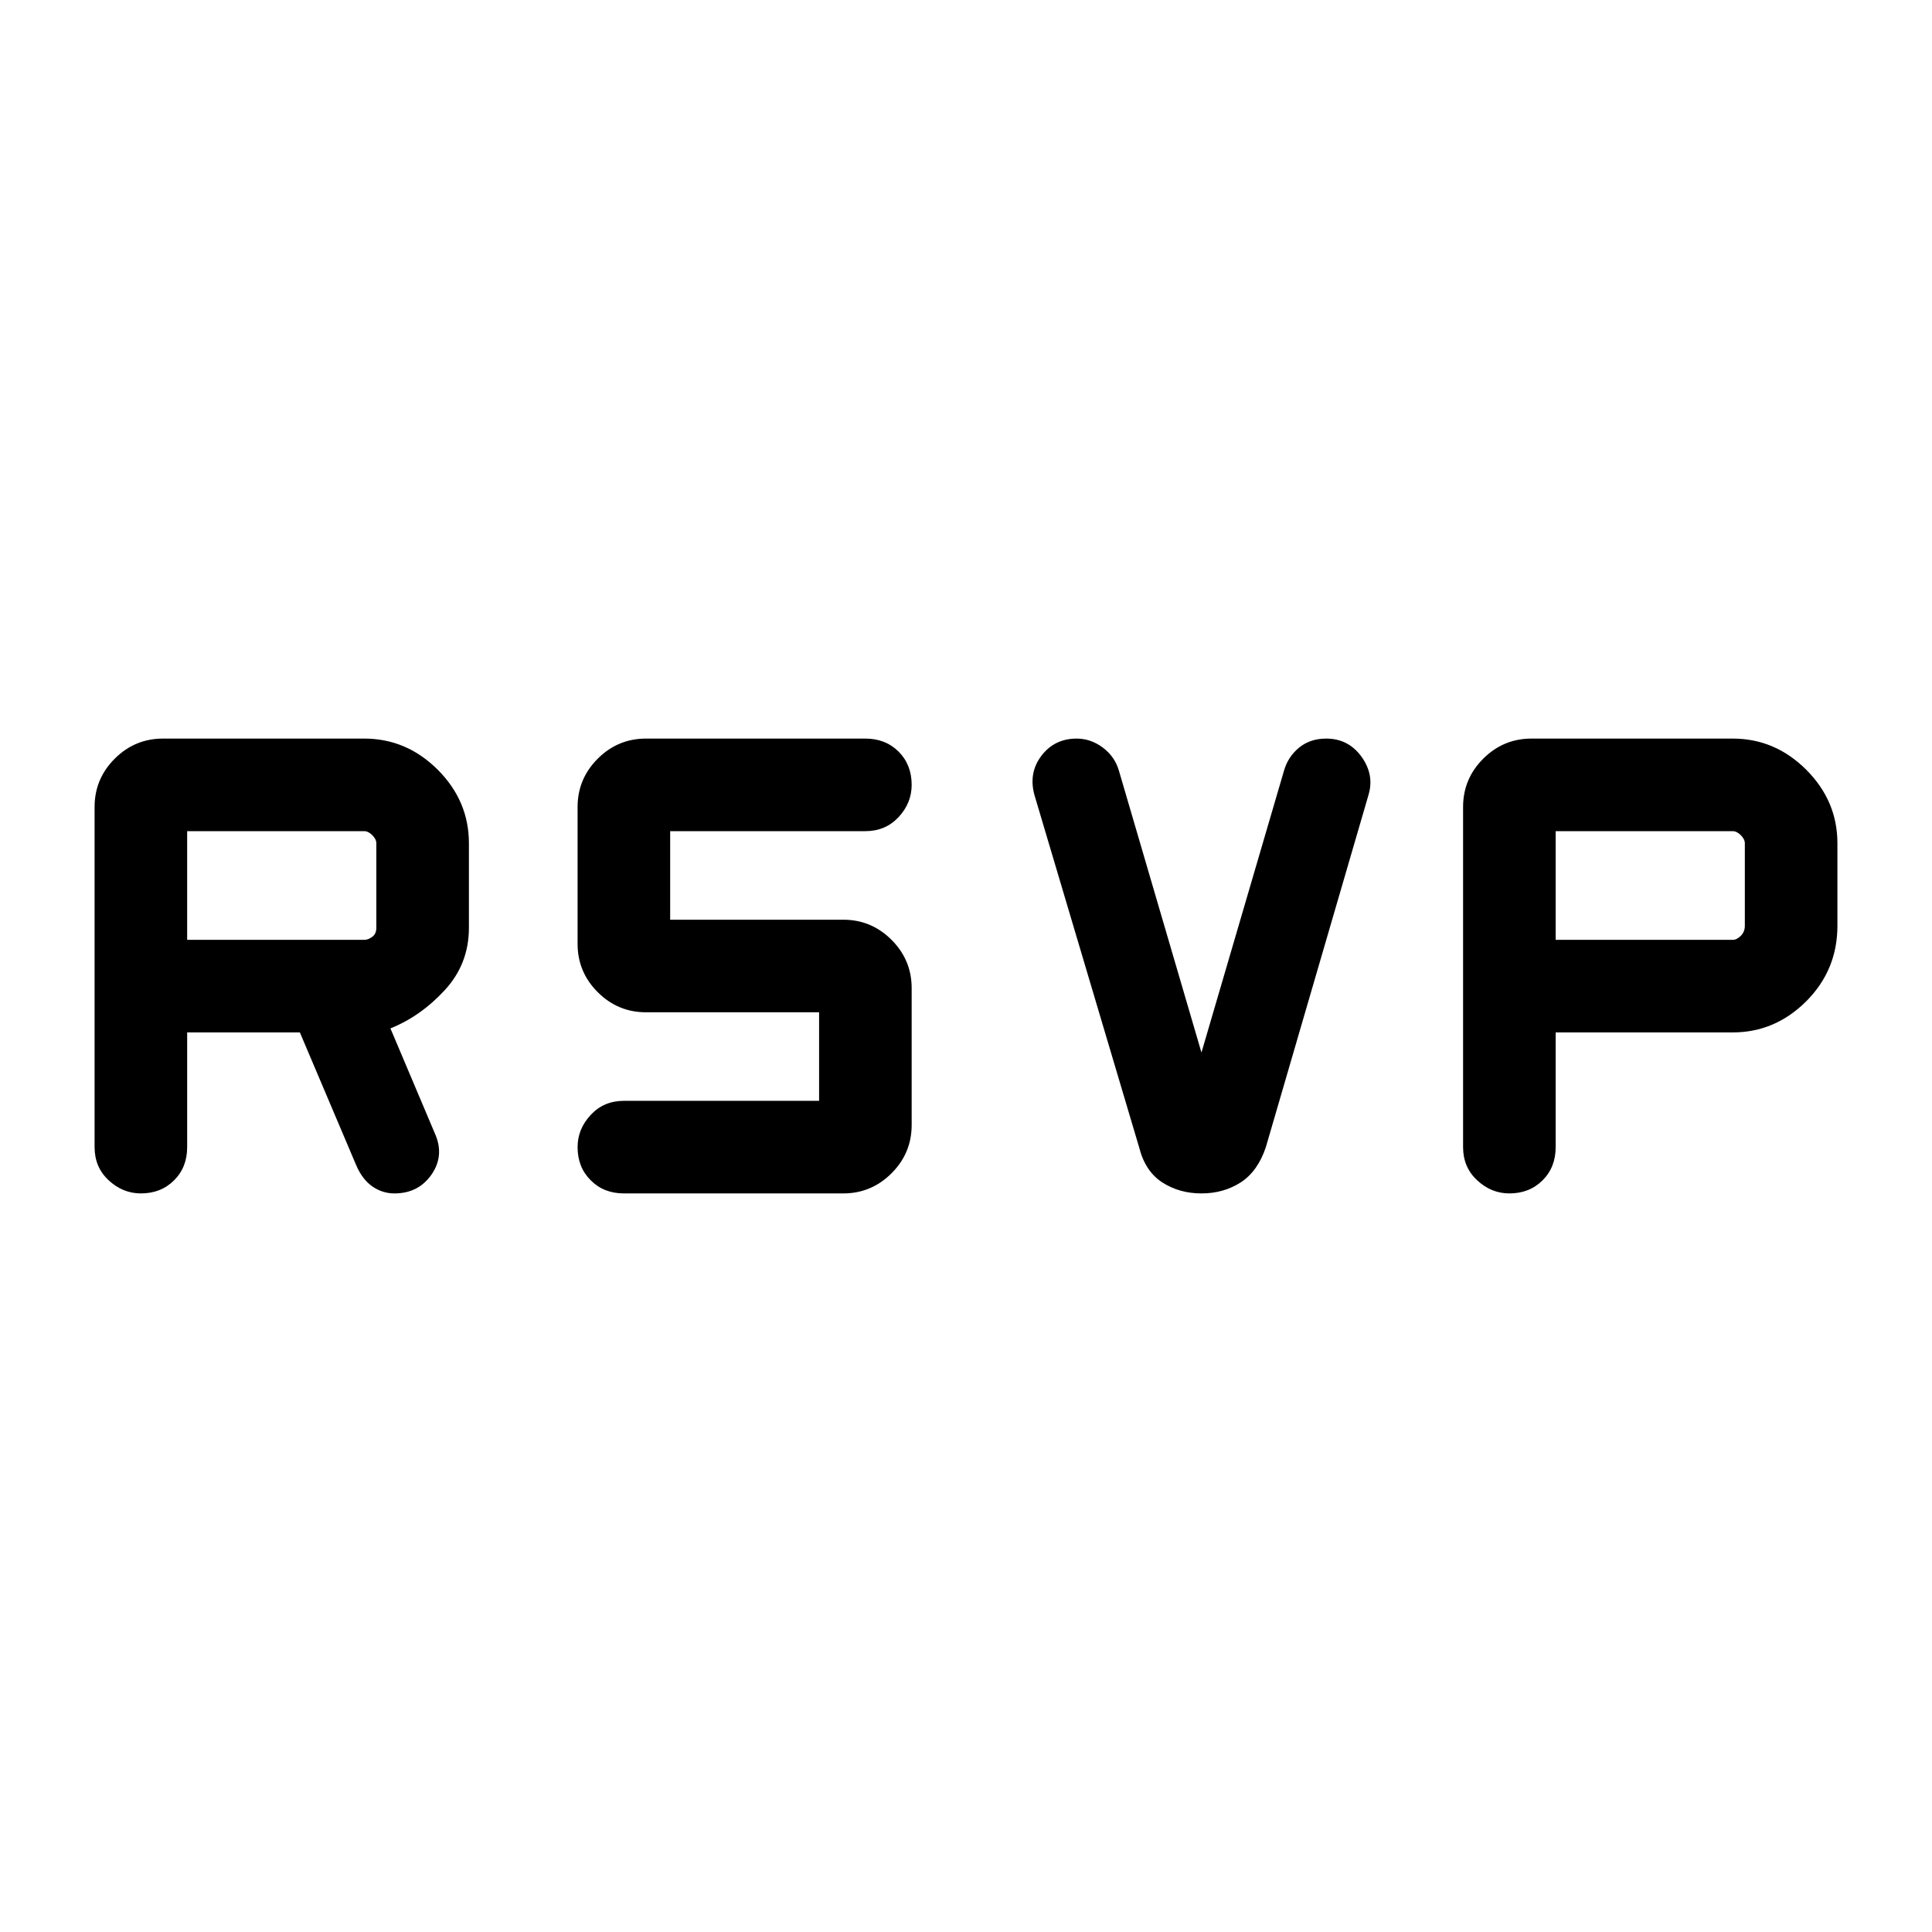<svg xmlns="http://www.w3.org/2000/svg" height="24" width="24"><path d="m14.15 14.25-1.3-4.375q-.075-.275.088-.488.162-.212.437-.212.175 0 .325.112.15.113.2.288l1.025 3.5 1.025-3.5q.05-.175.188-.288.137-.112.337-.112.275 0 .438.225.162.225.087.475l-1.275 4.375q-.1.3-.312.438-.213.137-.488.137t-.487-.137q-.213-.138-.288-.438Zm-12.4.575q-.225 0-.4-.163-.175-.162-.175-.412v-4.225q0-.35.25-.6t.6-.25h2.5q.525 0 .913.387.387.388.387.913v1.05q0 .45-.3.775t-.675.475l.55 1.3q.125.275-.037.512-.163.238-.463.238-.15 0-.275-.087-.125-.088-.2-.263l-.7-1.65h-1.4v1.425q0 .25-.162.412-.163.163-.413.163Zm.575-3.15h2.2q.05 0 .1-.038.05-.037.05-.112v-1.05q0-.05-.05-.1t-.1-.05h-2.2Zm16.425 3.15q-.225 0-.4-.163-.175-.162-.175-.412v-4.225q0-.35.25-.6t.6-.25h2.5q.525 0 .913.387.387.388.387.913V11.5q0 .55-.387.938-.388.387-.913.387h-2.2v1.425q0 .25-.162.412-.163.163-.413.163Zm.575-3.15h2.2q.05 0 .1-.05t.05-.125v-1.025q0-.05-.05-.1t-.1-.05h-2.2ZM7.75 14.825q-.25 0-.412-.163-.163-.162-.163-.412 0-.225.163-.4.162-.175.412-.175h2.425v-1.1h-2.15q-.35 0-.6-.25t-.25-.6v-1.7q0-.35.25-.6t.6-.25h2.725q.25 0 .413.162.162.163.162.413 0 .225-.162.4-.163.175-.413.175H8.325v1.1h2.15q.35 0 .6.25t.25.6v1.7q0 .35-.25.6t-.6.25Z"/></svg>